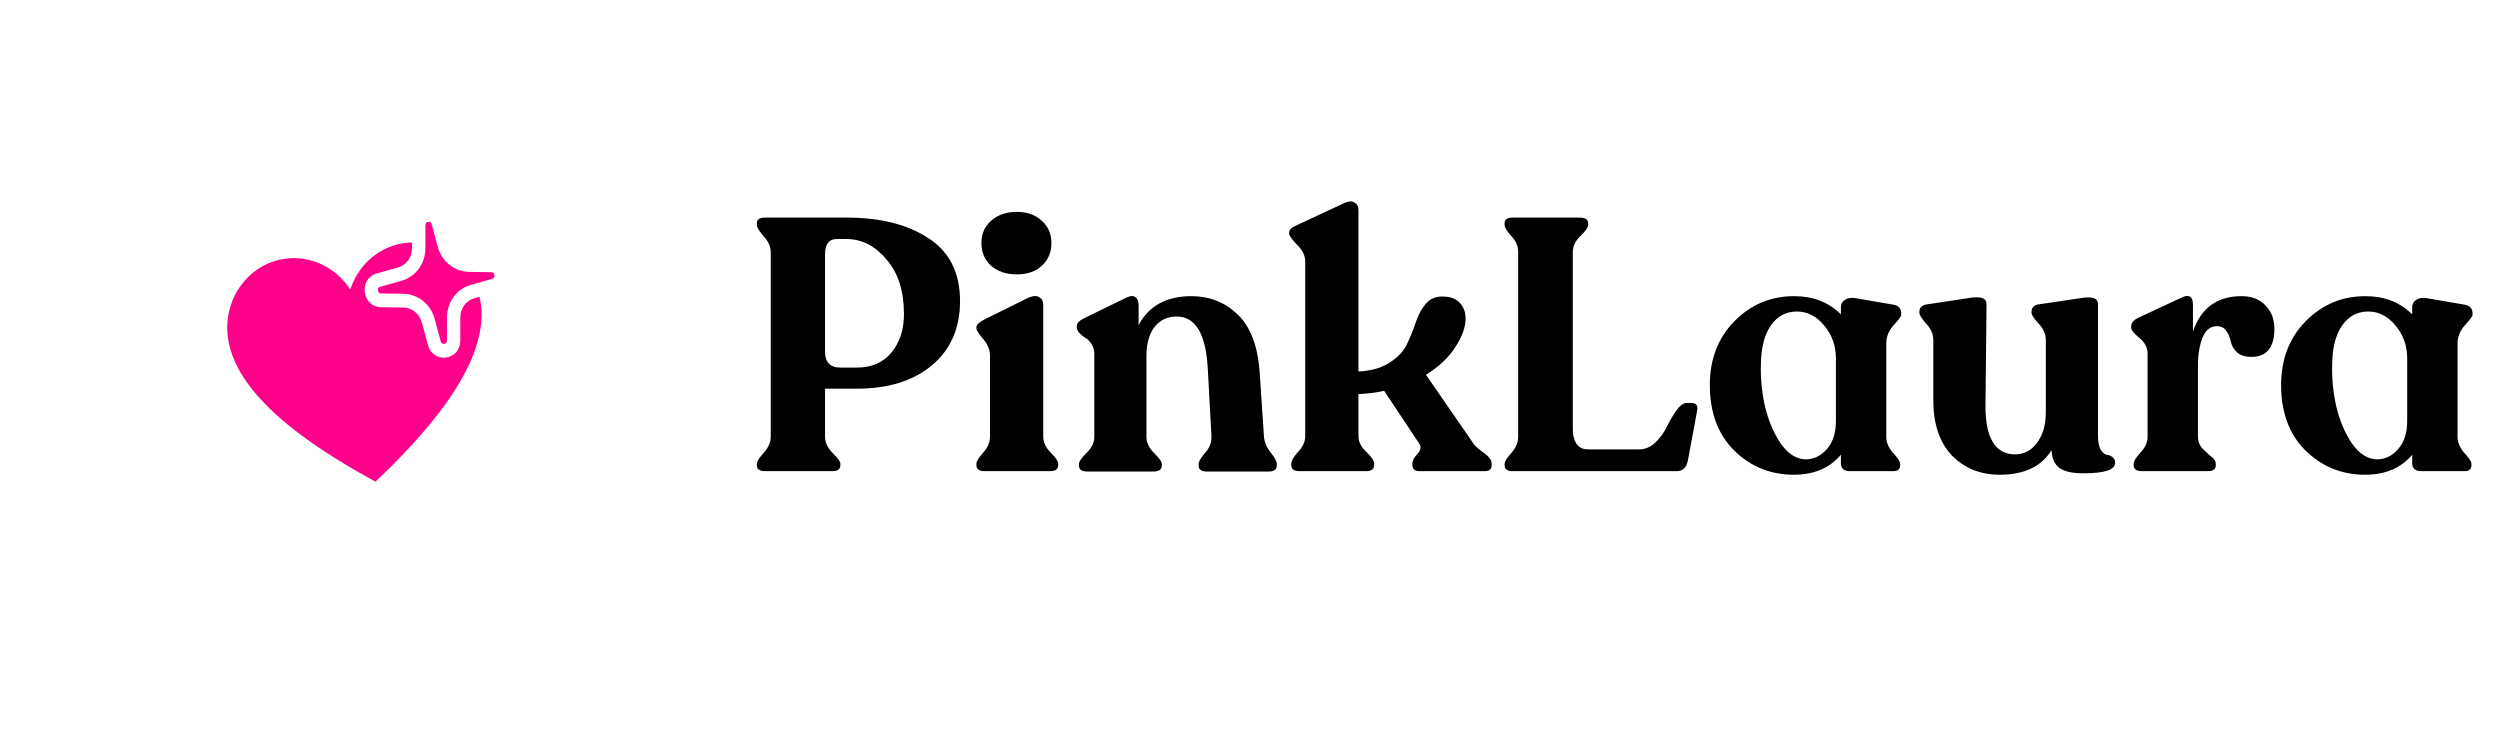 <svg width="168" height="49" viewBox="0 0 168 49" fill="none" xmlns="http://www.w3.org/2000/svg">
<g filter="url(#filter0_d_548_100285)">
<rect x="5" y="9.449" width="34.166" height="34.166" rx="5.694" transform="rotate(-7.483 5 9.449)" fill="white" shape-rendering="crispEdges"/>
<path d="M29.105 15.044C29.006 14.677 28.491 14.745 28.489 15.125L28.488 16.689C28.485 17.665 27.864 18.514 26.964 18.768L25.524 19.176C25.174 19.274 25.244 19.814 25.609 19.819L27.105 19.841C28.04 19.854 28.859 20.514 29.114 21.456L29.519 22.967C29.619 23.334 30.134 23.266 30.135 22.886L30.137 21.322C30.14 20.345 30.761 19.497 31.661 19.242L33.101 18.835C33.451 18.737 33.38 18.196 33.016 18.192L31.52 18.17C30.585 18.157 29.766 17.497 29.511 16.554L29.105 15.044Z" fill="#FF008A"/>
<path d="M27.792 16.679L27.793 16.192C27.597 16.192 27.398 16.204 27.198 16.23C25.471 16.457 24.098 17.654 23.509 19.233C22.533 17.86 20.898 17.058 19.171 17.285C16.637 17.617 14.866 20.037 15.214 22.689C15.793 27.095 21.96 30.683 25.251 32.495C27.963 29.894 32.995 24.835 32.416 20.429C32.388 20.22 32.349 20.015 32.297 19.817L31.85 19.943C31.249 20.113 30.834 20.679 30.832 21.332L30.83 22.895C30.828 24.118 29.169 24.336 28.852 23.155L28.445 21.645C28.275 21.015 27.729 20.575 27.105 20.567L25.608 20.545C24.438 20.529 24.21 18.793 25.336 18.474L26.776 18.067C27.377 17.898 27.791 17.331 27.792 16.679Z" fill="#FF008A"/>
<path d="M29.105 15.044C29.006 14.677 28.491 14.745 28.489 15.125L28.488 16.689C28.485 17.665 27.864 18.514 26.964 18.768L25.524 19.176C25.174 19.274 25.244 19.814 25.609 19.819L27.105 19.841C28.04 19.854 28.859 20.514 29.114 21.456L29.519 22.967C29.619 23.334 30.134 23.266 30.135 22.886L30.137 21.322C30.14 20.345 30.761 19.497 31.661 19.242L33.101 18.835C33.451 18.737 33.38 18.196 33.016 18.192L31.52 18.17C30.585 18.157 29.766 17.497 29.511 16.554L29.105 15.044Z" stroke="white" stroke-width="0.2"/>
<path d="M27.792 16.679L27.793 16.192C27.597 16.192 27.398 16.204 27.198 16.23C25.471 16.457 24.098 17.654 23.509 19.233C22.533 17.86 20.898 17.058 19.171 17.285C16.637 17.617 14.866 20.037 15.214 22.689C15.793 27.095 21.96 30.683 25.251 32.495C27.963 29.894 32.995 24.835 32.416 20.429C32.388 20.22 32.349 20.015 32.297 19.817L31.85 19.943C31.249 20.113 30.834 20.679 30.832 21.332L30.83 22.895C30.828 24.118 29.169 24.336 28.852 23.155L28.445 21.645C28.275 21.015 27.729 20.575 27.105 20.567L25.608 20.545C24.438 20.529 24.21 18.793 25.336 18.474L26.776 18.067C27.377 17.898 27.791 17.331 27.792 16.679Z" stroke="white" stroke-width="0.2"/>
</g>
<path d="M51.41 31.662C51.042 31.662 50.858 31.526 50.858 31.254V31.158C50.858 31.014 51.01 30.774 51.314 30.438C51.634 30.086 51.794 29.726 51.794 29.358V16.926C51.794 16.574 51.634 16.222 51.314 15.87C51.01 15.518 50.858 15.262 50.858 15.102V15.006C50.858 14.75 51.042 14.622 51.41 14.622H56.882C59.17 14.622 61.01 15.086 62.402 16.014C63.81 16.926 64.514 18.334 64.514 20.238C64.514 22.046 63.89 23.478 62.642 24.534C61.394 25.59 59.706 26.118 57.578 26.118H55.442V29.358C55.442 29.726 55.61 30.086 55.946 30.438C56.298 30.774 56.474 31.014 56.474 31.158V31.254C56.474 31.526 56.29 31.662 55.922 31.662H51.41ZM56.474 24.702H57.578C58.57 24.702 59.346 24.366 59.906 23.694C60.466 23.006 60.746 22.142 60.746 21.102C60.746 19.55 60.354 18.326 59.57 17.43C58.802 16.518 57.906 16.062 56.882 16.062H56.234C55.706 16.062 55.442 16.406 55.442 17.094V23.622C55.442 24.342 55.786 24.702 56.474 24.702ZM70.008 17.862C69.592 18.246 69.032 18.438 68.328 18.438C67.624 18.438 67.048 18.246 66.6 17.862C66.168 17.462 65.952 16.95 65.952 16.326C65.952 15.718 66.168 15.222 66.6 14.838C67.048 14.438 67.624 14.238 68.328 14.238C69.032 14.238 69.592 14.438 70.008 14.838C70.44 15.222 70.656 15.718 70.656 16.326C70.656 16.95 70.44 17.462 70.008 17.862ZM66.144 31.662C65.792 31.662 65.616 31.526 65.616 31.254V31.158C65.616 30.998 65.768 30.75 66.072 30.414C66.376 30.078 66.528 29.718 66.528 29.334V23.91C66.528 23.51 66.376 23.134 66.072 22.782C65.768 22.43 65.616 22.19 65.616 22.062V21.99C65.616 21.83 65.784 21.662 66.12 21.486L69.12 19.998C69.424 19.87 69.664 19.862 69.84 19.974C70.016 20.07 70.104 20.238 70.104 20.478V29.334C70.104 29.718 70.272 30.078 70.608 30.414C70.944 30.75 71.112 30.998 71.112 31.158V31.254C71.112 31.526 70.928 31.662 70.56 31.662H66.144ZM84.938 29.334C84.97 29.718 85.122 30.078 85.394 30.414C85.666 30.75 85.802 31.006 85.802 31.182V31.278C85.802 31.55 85.618 31.686 85.25 31.686H81.098C80.73 31.686 80.546 31.55 80.546 31.278V31.182C80.546 31.022 80.69 30.774 80.978 30.438C81.282 30.102 81.426 29.734 81.41 29.334L81.17 24.894C81.058 22.478 80.362 21.27 79.082 21.27C78.442 21.27 77.938 21.51 77.57 21.99C77.218 22.47 77.042 23.11 77.042 23.91V29.358C77.042 29.742 77.21 30.102 77.546 30.438C77.898 30.774 78.074 31.022 78.074 31.182V31.278C78.074 31.55 77.89 31.686 77.522 31.686H73.058C72.69 31.686 72.506 31.55 72.506 31.278V31.182C72.506 31.022 72.674 30.774 73.01 30.438C73.362 30.102 73.538 29.742 73.538 29.358V23.766C73.538 23.526 73.474 23.31 73.346 23.118C73.234 22.926 73.098 22.79 72.938 22.71C72.794 22.614 72.658 22.502 72.53 22.374C72.418 22.246 72.362 22.118 72.362 21.99V21.894C72.362 21.718 72.522 21.55 72.842 21.39L75.698 19.998C75.97 19.87 76.17 19.862 76.298 19.974C76.442 20.07 76.514 20.246 76.514 20.502V21.846C77.202 20.55 78.386 19.902 80.066 19.902C81.282 19.902 82.314 20.31 83.162 21.126C84.026 21.942 84.522 23.238 84.65 25.014L84.938 29.334ZM99.039 29.838C99.119 29.966 99.335 30.158 99.687 30.414C100.055 30.67 100.239 30.918 100.239 31.158V31.254C100.239 31.526 100.087 31.662 99.783 31.662H95.391C95.071 31.662 94.911 31.518 94.911 31.23V31.134C94.911 30.958 95.023 30.75 95.247 30.51C95.471 30.27 95.519 30.046 95.391 29.838L93.015 26.262C92.455 26.39 91.879 26.462 91.287 26.478V29.31C91.287 29.678 91.463 30.03 91.815 30.366C92.167 30.702 92.343 30.966 92.343 31.158V31.254C92.343 31.526 92.159 31.662 91.791 31.662H87.327C86.959 31.662 86.775 31.526 86.775 31.254V31.158C86.775 30.966 86.927 30.702 87.231 30.366C87.551 30.03 87.711 29.678 87.711 29.31V17.574C87.711 17.174 87.527 16.798 87.159 16.446C86.807 16.078 86.631 15.83 86.631 15.702V15.63C86.631 15.438 86.791 15.278 87.111 15.15L90.351 13.638C90.639 13.51 90.863 13.502 91.023 13.614C91.199 13.71 91.287 13.87 91.287 14.094V24.966C92.167 24.918 92.879 24.71 93.423 24.342C93.983 23.974 94.367 23.55 94.575 23.07C94.799 22.59 94.991 22.11 95.151 21.63C95.311 21.15 95.527 20.75 95.799 20.43C96.071 20.094 96.447 19.926 96.927 19.926C97.439 19.926 97.823 20.062 98.079 20.334C98.351 20.606 98.487 20.966 98.487 21.414C98.487 21.99 98.255 22.63 97.791 23.334C97.343 24.038 96.687 24.654 95.823 25.182L99.039 29.838ZM101.637 31.662C101.285 31.662 101.109 31.526 101.109 31.254V31.182C101.109 31.022 101.261 30.774 101.565 30.438C101.869 30.086 102.021 29.726 102.021 29.358V16.926C102.021 16.542 101.869 16.19 101.565 15.87C101.261 15.534 101.109 15.278 101.109 15.102V15.006C101.109 14.75 101.285 14.622 101.637 14.622H106.149C106.533 14.622 106.725 14.75 106.725 15.006V15.102C106.725 15.278 106.549 15.534 106.197 15.87C105.861 16.19 105.693 16.542 105.693 16.926V28.854C105.693 29.238 105.773 29.558 105.933 29.814C106.109 30.07 106.365 30.198 106.701 30.198H110.157C110.557 30.198 110.925 30.038 111.261 29.718C111.597 29.382 111.853 29.022 112.029 28.638C112.221 28.254 112.429 27.902 112.653 27.582C112.893 27.246 113.125 27.078 113.349 27.078H113.637C113.989 27.078 114.125 27.254 114.045 27.606L113.421 30.966C113.325 31.43 113.077 31.662 112.677 31.662H101.637ZM127.765 21.15C127.765 21.246 127.597 21.478 127.261 21.846C126.925 22.214 126.757 22.622 126.757 23.07V29.358C126.757 29.726 126.909 30.086 127.213 30.438C127.533 30.774 127.693 31.022 127.693 31.182V31.254C127.693 31.526 127.533 31.662 127.213 31.662H124.261C124.101 31.662 123.965 31.614 123.853 31.518C123.757 31.422 123.709 31.294 123.709 31.134V30.558C122.957 31.454 121.901 31.902 120.541 31.902C118.989 31.902 117.661 31.366 116.557 30.294C115.453 29.206 114.901 27.734 114.901 25.878C114.901 24.134 115.453 22.702 116.557 21.582C117.661 20.462 118.997 19.902 120.565 19.902C121.845 19.902 122.893 20.31 123.709 21.126V20.646C123.709 20.422 123.805 20.254 123.997 20.142C124.189 20.014 124.437 19.982 124.741 20.046L127.261 20.478C127.597 20.542 127.765 20.742 127.765 21.078V21.15ZM121.333 30.87C121.877 30.87 122.349 30.646 122.749 30.198C123.165 29.734 123.373 29.102 123.373 28.302V24.078C123.373 23.23 123.109 22.494 122.581 21.87C122.069 21.246 121.461 20.934 120.757 20.934C120.021 20.934 119.437 21.246 119.005 21.87C118.573 22.478 118.349 23.342 118.333 24.462C118.301 25.374 118.389 26.31 118.597 27.27C118.821 28.23 119.173 29.07 119.653 29.79C120.149 30.494 120.709 30.854 121.333 30.87ZM140.983 29.214C140.983 29.646 141.039 29.974 141.151 30.198C141.279 30.406 141.415 30.526 141.559 30.558C141.703 30.574 141.831 30.622 141.943 30.702C142.071 30.782 142.135 30.918 142.135 31.11C142.135 31.574 141.423 31.806 139.999 31.806C139.295 31.806 138.767 31.694 138.415 31.47C138.079 31.23 137.895 30.822 137.863 30.246C137.191 31.35 136.031 31.902 134.383 31.902C133.087 31.902 132.015 31.47 131.167 30.606C130.335 29.726 129.919 28.494 129.919 26.91V22.854C129.919 22.454 129.759 22.086 129.439 21.75C129.135 21.398 128.983 21.158 128.983 21.03V20.958C128.983 20.67 129.151 20.502 129.487 20.454L132.511 19.998C133.167 19.918 133.495 20.062 133.495 20.43L133.423 27.27C133.423 29.446 134.087 30.534 135.415 30.534C136.007 30.534 136.495 30.278 136.879 29.766C137.279 29.238 137.479 28.558 137.479 27.726V22.854C137.479 22.454 137.319 22.086 136.999 21.75C136.679 21.398 136.519 21.158 136.519 21.03V20.958C136.519 20.67 136.679 20.502 136.999 20.454L140.071 19.998C140.679 19.934 140.983 20.078 140.983 20.43V29.214ZM150.63 19.902C151.318 19.902 151.854 20.11 152.238 20.526C152.638 20.926 152.838 21.446 152.838 22.086C152.838 23.35 152.326 23.982 151.302 23.982C150.886 23.982 150.558 23.878 150.318 23.67C150.094 23.446 149.958 23.206 149.91 22.95C149.862 22.694 149.766 22.462 149.622 22.254C149.478 22.03 149.262 21.918 148.974 21.918C148.542 21.918 148.222 22.174 148.014 22.686C147.806 23.198 147.702 23.822 147.702 24.558V29.358C147.702 29.646 147.798 29.902 147.99 30.126C148.198 30.334 148.398 30.518 148.59 30.678C148.798 30.838 148.902 30.998 148.902 31.158V31.254C148.902 31.526 148.726 31.662 148.374 31.662H143.934C143.566 31.662 143.382 31.526 143.382 31.254V31.158C143.382 30.998 143.534 30.75 143.838 30.414C144.158 30.078 144.318 29.726 144.318 29.358V23.742C144.318 23.358 144.134 23.014 143.766 22.71C143.398 22.406 143.214 22.174 143.214 22.014V21.918C143.214 21.694 143.382 21.502 143.718 21.342L146.598 19.998C147.11 19.758 147.366 19.918 147.366 20.478V22.278C147.91 20.694 148.998 19.902 150.63 19.902ZM166.155 21.15C166.155 21.246 165.987 21.478 165.651 21.846C165.315 22.214 165.147 22.622 165.147 23.07V29.358C165.147 29.726 165.299 30.086 165.603 30.438C165.923 30.774 166.083 31.022 166.083 31.182V31.254C166.083 31.526 165.923 31.662 165.603 31.662H162.651C162.491 31.662 162.355 31.614 162.243 31.518C162.147 31.422 162.099 31.294 162.099 31.134V30.558C161.347 31.454 160.291 31.902 158.931 31.902C157.379 31.902 156.051 31.366 154.947 30.294C153.843 29.206 153.291 27.734 153.291 25.878C153.291 24.134 153.843 22.702 154.947 21.582C156.051 20.462 157.387 19.902 158.955 19.902C160.235 19.902 161.283 20.31 162.099 21.126V20.646C162.099 20.422 162.195 20.254 162.387 20.142C162.579 20.014 162.827 19.982 163.131 20.046L165.651 20.478C165.987 20.542 166.155 20.742 166.155 21.078V21.15ZM159.723 30.87C160.267 30.87 160.739 30.646 161.139 30.198C161.555 29.734 161.763 29.102 161.763 28.302V24.078C161.763 23.23 161.499 22.494 160.971 21.87C160.459 21.246 159.851 20.934 159.147 20.934C158.411 20.934 157.827 21.246 157.395 21.87C156.963 22.478 156.739 23.342 156.723 24.462C156.691 25.374 156.779 26.31 156.987 27.27C157.211 28.23 157.563 29.07 158.043 29.79C158.539 30.494 159.099 30.854 159.723 30.87Z" fill="black"/>
<defs>
<filter id="filter0_d_548_100285" x="-0.694" y="-0.694" width="49.713" height="49.713" filterUnits="userSpaceOnUse" color-interpolation-filters="sRGB">
<feFlood flood-opacity="0" result="BackgroundImageFix"/>
<feColorMatrix in="SourceAlpha" type="matrix" values="0 0 0 0 0 0 0 0 0 0 0 0 0 0 0 0 0 0 127 0" result="hardAlpha"/>
<feOffset/>
<feGaussianBlur stdDeviation="2.847"/>
<feComposite in2="hardAlpha" operator="out"/>
<feColorMatrix type="matrix" values="0 0 0 0 0 0 0 0 0 0 0 0 0 0 0 0 0 0 0.15 0"/>
<feBlend mode="normal" in2="BackgroundImageFix" result="effect1_dropShadow_548_100285"/>
<feBlend mode="normal" in="SourceGraphic" in2="effect1_dropShadow_548_100285" result="shape"/>
</filter>
</defs>
</svg>
